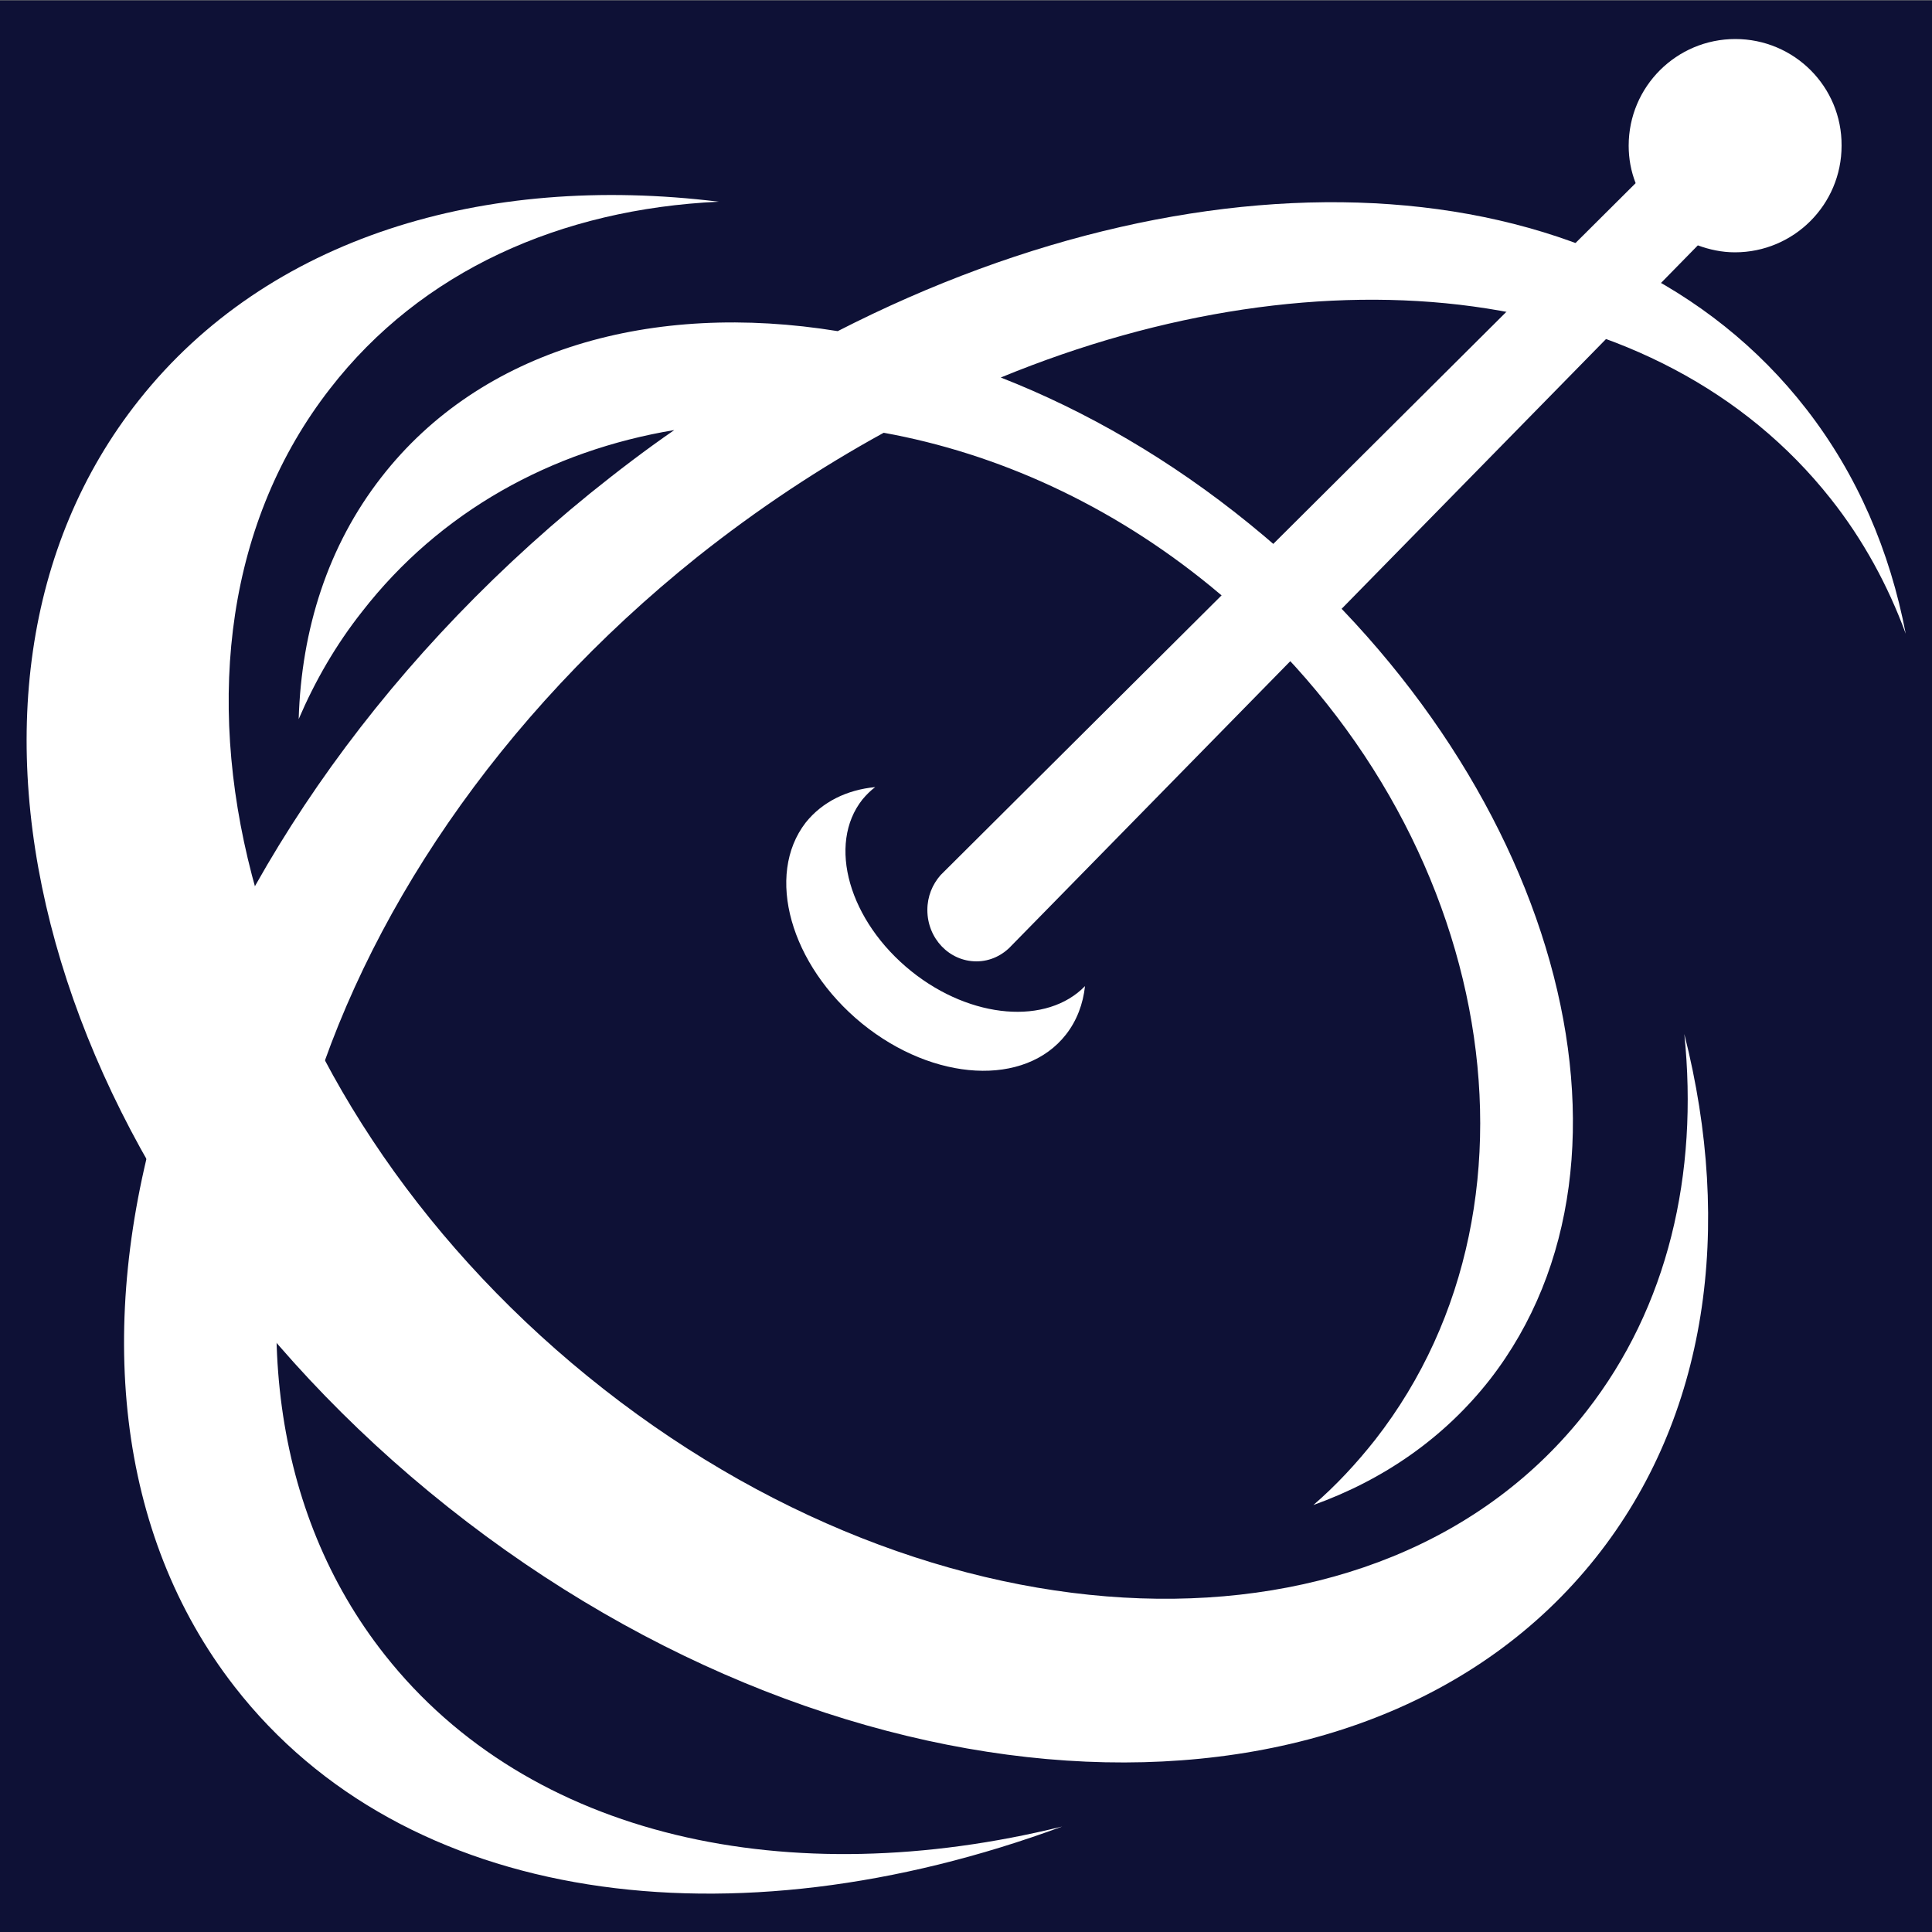 <?xml version="1.0" encoding="utf-8"?>
<!-- Generator: Adobe Illustrator 18.0.0, SVG Export Plug-In . SVG Version: 6.00 Build 0)  -->
<!DOCTYPE svg PUBLIC "-//W3C//DTD SVG 1.1//EN" "http://www.w3.org/Graphics/SVG/1.1/DTD/svg11.dtd">
<svg version="1.1" id="Layer_1" xmlns="http://www.w3.org/2000/svg" xmlns:xlink="http://www.w3.org/1999/xlink" x="0px" y="0px"
	 viewBox="0 0 500 500" enable-background="new 0 0 500 500" xml:space="preserve">
<rect x="0" y="0" width="500" height="500" fill="#808080" stroke="none"/>
<rect x="0" y="0.1" fill="#0E1136" width="500" height="500"/>
<g>
	<g>
		<g>
			<path fill="#FFFFFF" d="M235.9,251.4c-16.2-13-21.9-32.9-12.7-44.5c1-1.2,2.1-2.3,3.3-3.2c-7.3,0.7-13.7,3.8-18,9.2
				c-10.5,13.6-4,36.8,14.6,52c18.6,15.1,42.2,16.4,52.8,2.8c2.8-3.6,4.4-7.9,4.9-12.5C271,265.3,251.4,263.8,235.9,251.4z"/>
			<path fill="#FFFFFF" d="M467.5,105.9c-50.2-64.7-153.4-70-250.7-20.2c-48-7.8-92.3,4.6-118.1,37.8
				c-13.8,17.7-20.7,39.3-21.4,62.6c4.2-9.8,9.6-19.2,16.4-27.8c20.2-26,49-41.7,80.8-47c-7.4,5.1-14.6,10.6-21.8,16.4
				C40.3,219-0.9,357.3,60.7,436.5c44,56.6,128.5,67.8,214.2,36.2c-70.6,17.4-137.8,3.1-175.3-44.4C40.9,354,77.2,226.7,180.5,144.1
				c15.6-12.4,31.8-23.1,48.2-32.1c29.3,5.3,58.7,18.5,84.7,39.8c72.4,59.1,91.5,158,42.5,220.8c-4.9,6.2-10.2,11.9-16,16.9
				c18.1-6.5,33.8-17.3,45.7-32.5c44.9-57.8,17.1-156.9-62.1-221.3c-20.5-16.7-42.5-29.4-64.5-38c84.1-34.6,170.3-24.9,214.8,31.4
				c8.4,10.6,14.8,22.4,19.4,34.9C489.1,142.6,480.7,122.9,467.5,105.9z"/>
		</g>
	</g>
	<path fill="#FFFFFF" d="M435.9,267.6c3.7,36.2-4.2,70.6-25.3,97.6c-53,68.1-168.7,64.1-258.5-9S32.4,168.7,85.4,100.6
		C109,70.1,145.2,54.1,186,52.2C125.1,44.7,69.3,61.5,36,103.5C-24,179,11.7,307.2,115.9,390S353,478.6,413,403.1
		C442,366.6,448.6,317.7,435.9,267.6z"/>
	<path fill="#FFFFFF" d="M449.1,10.1c-15.2,0-27.6,12.3-27.6,27.6c0,3.4,0.6,6.6,1.8,9.7L244.2,225.7c-0.2,0.2-0.4,0.4-0.6,0.6
		l-0.2,0.2l0,0c-2.1,2.4-3.4,5.5-3.4,9c0,7.4,5.7,13.3,12.7,13.3c3.6,0,6.8-1.6,9.1-4.1l0,0L439.4,63.5c3,1.1,6.2,1.8,9.6,1.8
		c15.2,0,27.6-12.3,27.6-27.6C476.7,22.4,464.3,10.1,449.1,10.1z"/>
</g>
</svg>
